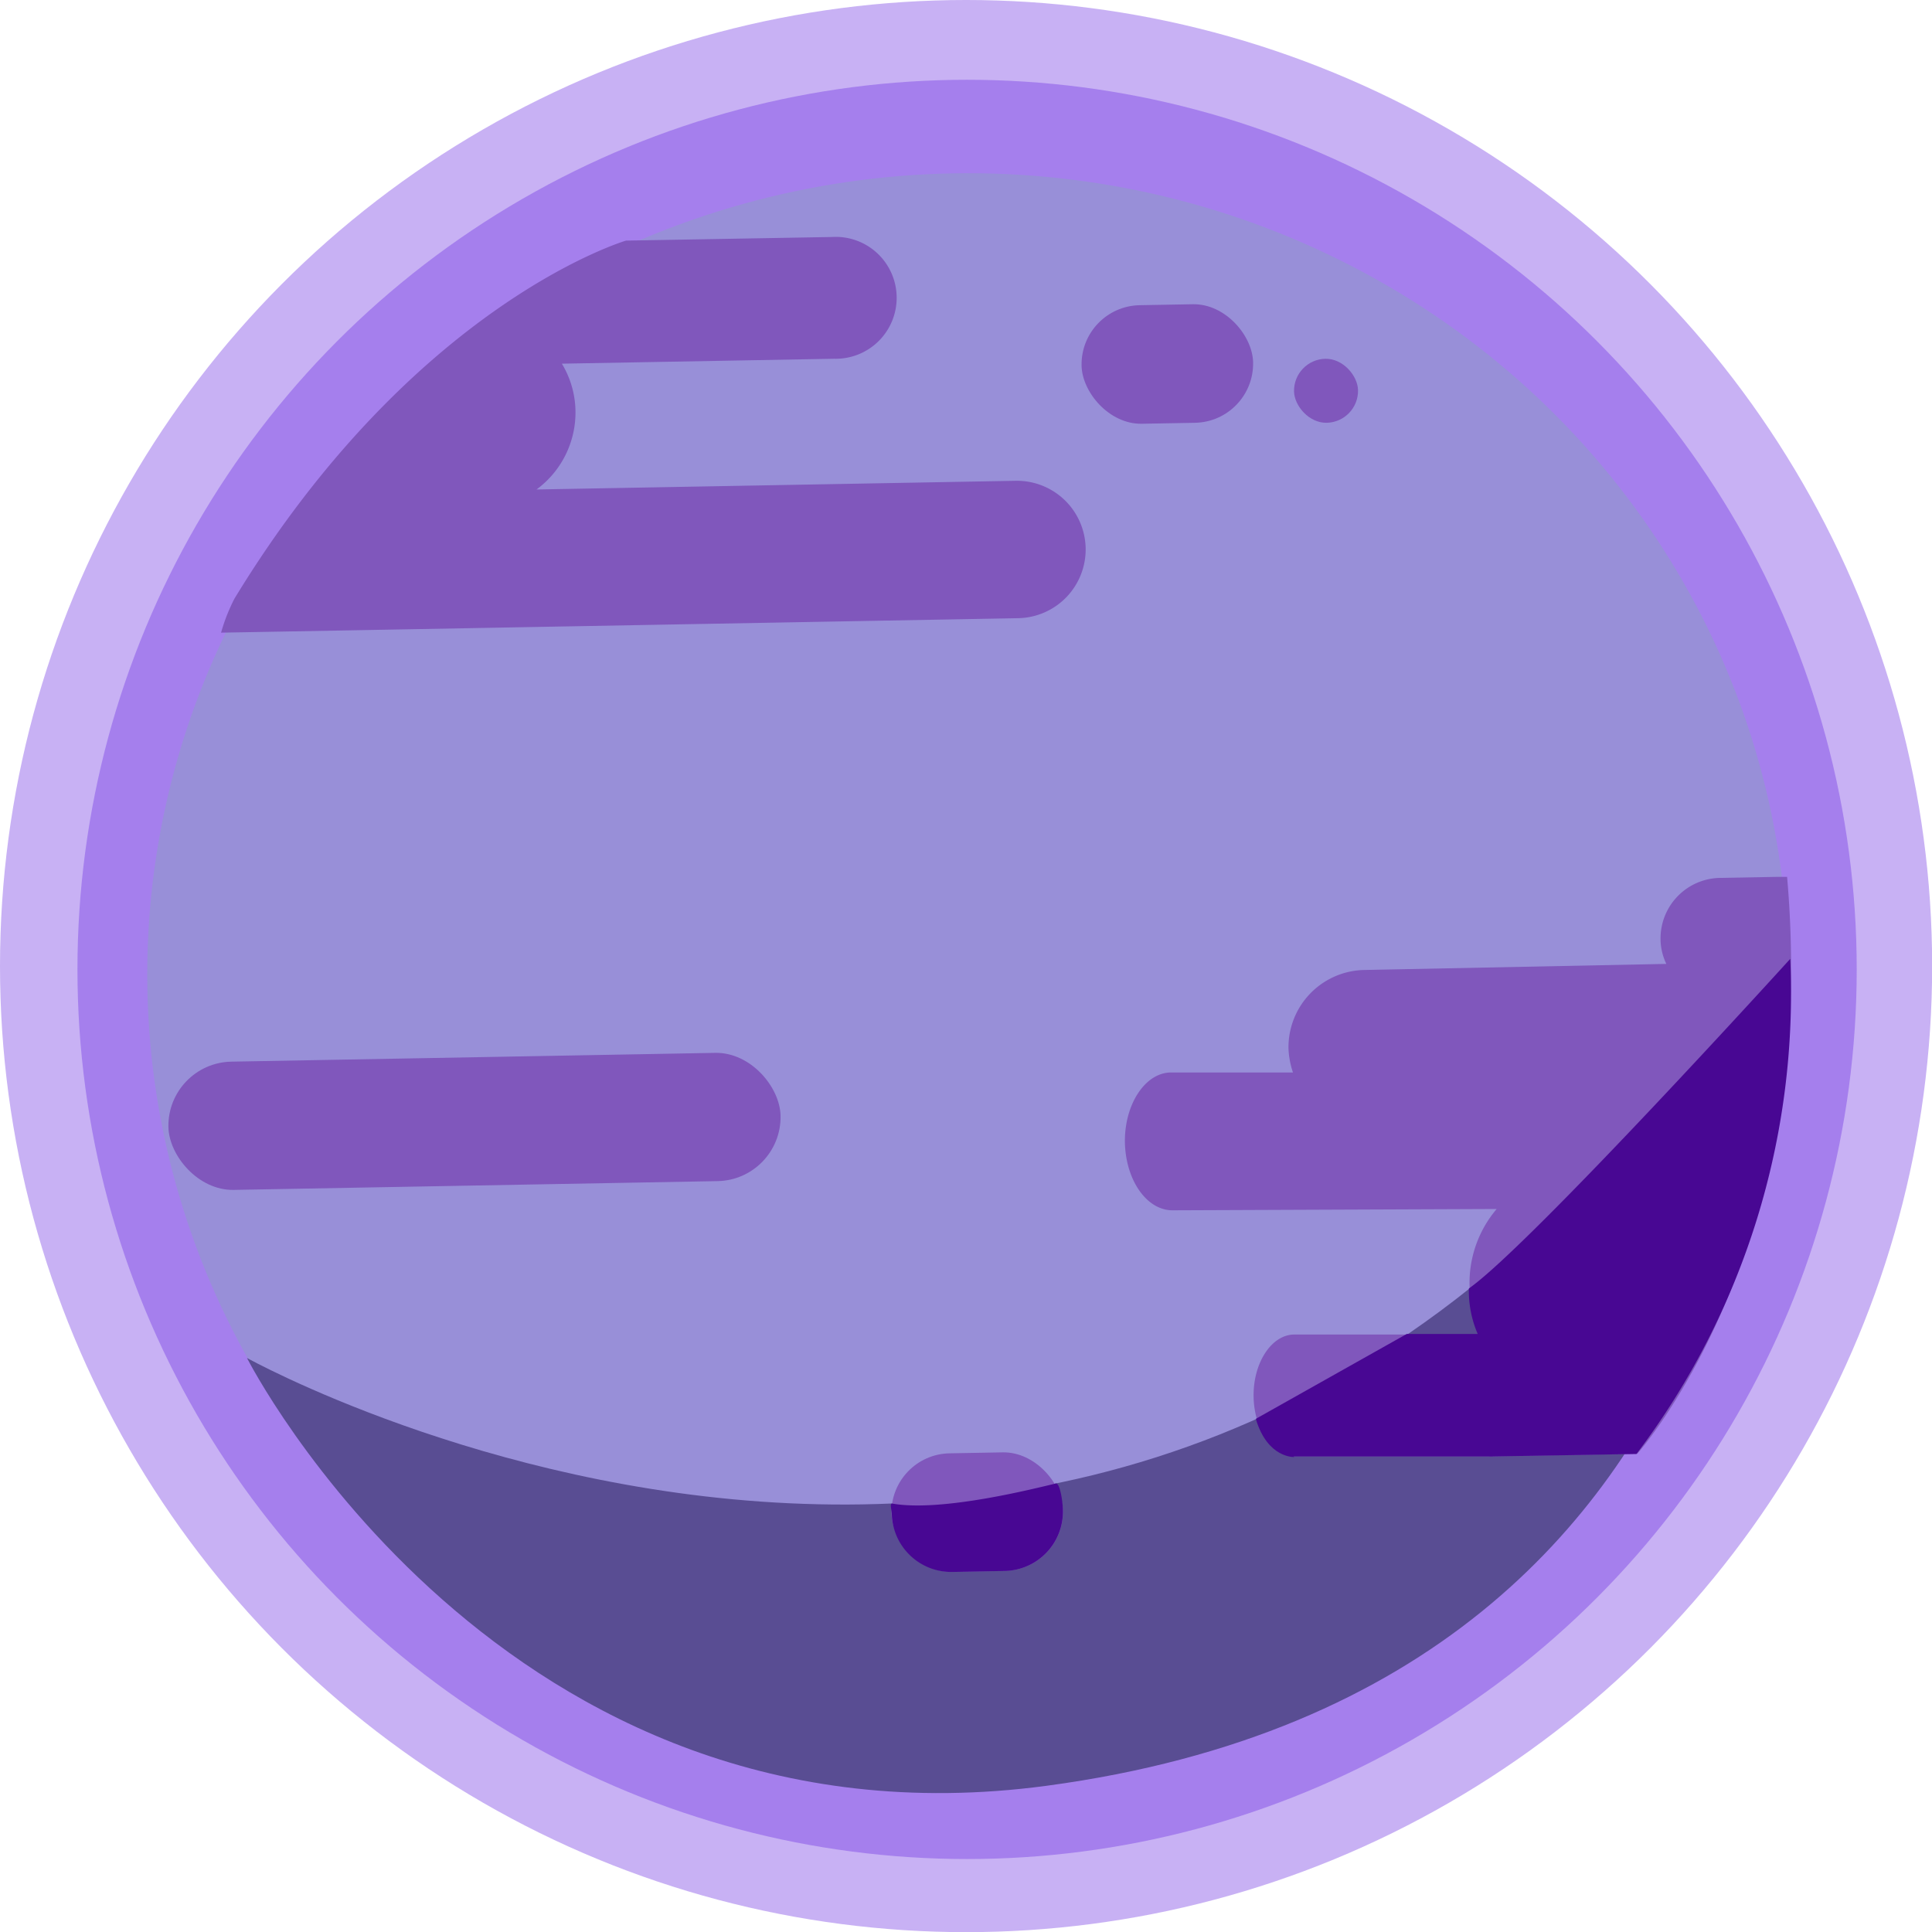 <svg xmlns="http://www.w3.org/2000/svg" viewBox="0 0 133.45 133.45"><defs><style>.cls-1{fill:#6727e2;opacity:0.36;}.cls-2{fill:#988fd8;}.cls-3{fill:#594d93;}.cls-4{fill:#8057bc;}.cls-5{fill:#480793;}.cls-6{fill:none;stroke:#445bbc;stroke-miterlimit:10;}</style></defs><title>Fichier 4</title><g id="Calque_2" data-name="Calque 2"><g id="planète4"><circle class="cls-1" cx="66.73" cy="66.73" r="66.73"/><circle class="cls-1" cx="66.8" cy="66.96" r="61.45"/><ellipse class="cls-2" cx="66.83" cy="67.27" rx="56.66" ry="55.3" transform="translate(-1.21 1.22) rotate(-1.04)"/><path class="cls-3" d="M17.06,93.8s65,36.17,104.65-28.22c0,0,3.47,50.68-49.42,57.77C34.6,128.41,17.06,93.8,17.06,93.8Z"/><rect class="cls-4" x="74.71" y="21.04" width="11.85" height="8.19" rx="4.09" transform="translate(161.71 48.81) rotate(178.96)"/><rect class="cls-4" x="61.58" y="100.36" width="11.85" height="8.19" rx="4.09" transform="translate(136.89 207.66) rotate(178.96)"/><path class="cls-5" d="M72.93,102.47c.27-.07.48,1.2.49,1.87h0a4.1,4.1,0,0,1-4,4.17l-3.65.07a4.11,4.11,0,0,1-4.17-4h0c0-.25-.18-.77.05-.72C65.05,104.45,71.4,102.83,72.93,102.47Z"/><path class="cls-4" d="M16.2,41.34a12.5,12.5,0,0,0-.93,2.36l5.06-.09,50-.91a4.75,4.75,0,0,0,4.66-4.83h0a4.75,4.75,0,0,0-4.83-4.66l-33.1.6a6.6,6.6,0,0,0,2.69-5.43h0a6.49,6.49,0,0,0-.94-3.26l18.8-.34a4.21,4.21,0,1,0-.15-8.41l-14.22.25S28.66,20.9,16.2,41.34Z"/><rect class="cls-4" x="11.63" y="73.03" width="42.29" height="8.86" rx="4.43" transform="translate(66.95 154.31) rotate(178.96)"/><rect class="cls-4" x="89.44" y="24.61" width="4.42" height="4.42" rx="2.21" transform="matrix(-1, 0.02, -0.02, -1, 183.78, 51.98)"/><line class="cls-6" x1="56.57" y1="81.28" x2="56.57" y2="81.28"/><path class="cls-4" d="M81,83.6l22.38-.09a7.88,7.88,0,0,0-1.87,5.39h0a9,9,0,0,0,.61,3.28l-12.71,0c-1.56,0-2.83,1.91-2.82,4.22s1.29,4.2,2.86,4.19l13.44,0a1.67,1.67,0,0,0,.32,0l9.88-.17s12.63-14.09,10.35-39.85c0,0-.28,0-.8,0l-3.84.07a4.18,4.18,0,0,0-4.1,4.25,4,4,0,0,0,.4,1.69L94.25,67A5.34,5.34,0,0,0,89,72.4h0a5.81,5.81,0,0,0,.31,1.68l-8.42,0c-1.76,0-3.2,2.15-3.19,4.76h0C77.73,81.48,79.19,83.61,81,83.6Z"/><path class="cls-5" d="M101.46,89a7.53,7.53,0,0,0,.61,3.14l-4.9,0L86.75,98l2.48,2.6,13.61,0a1.67,1.67,0,0,0,.32,0l9.88-.17a52.76,52.76,0,0,0,10.62-34.2S105.72,86,101.46,89Z"/><path class="cls-5" d="M87.3,97.91l2.1,2.73s-1.83.11-2.65-2.61Z"/></g></g></svg>